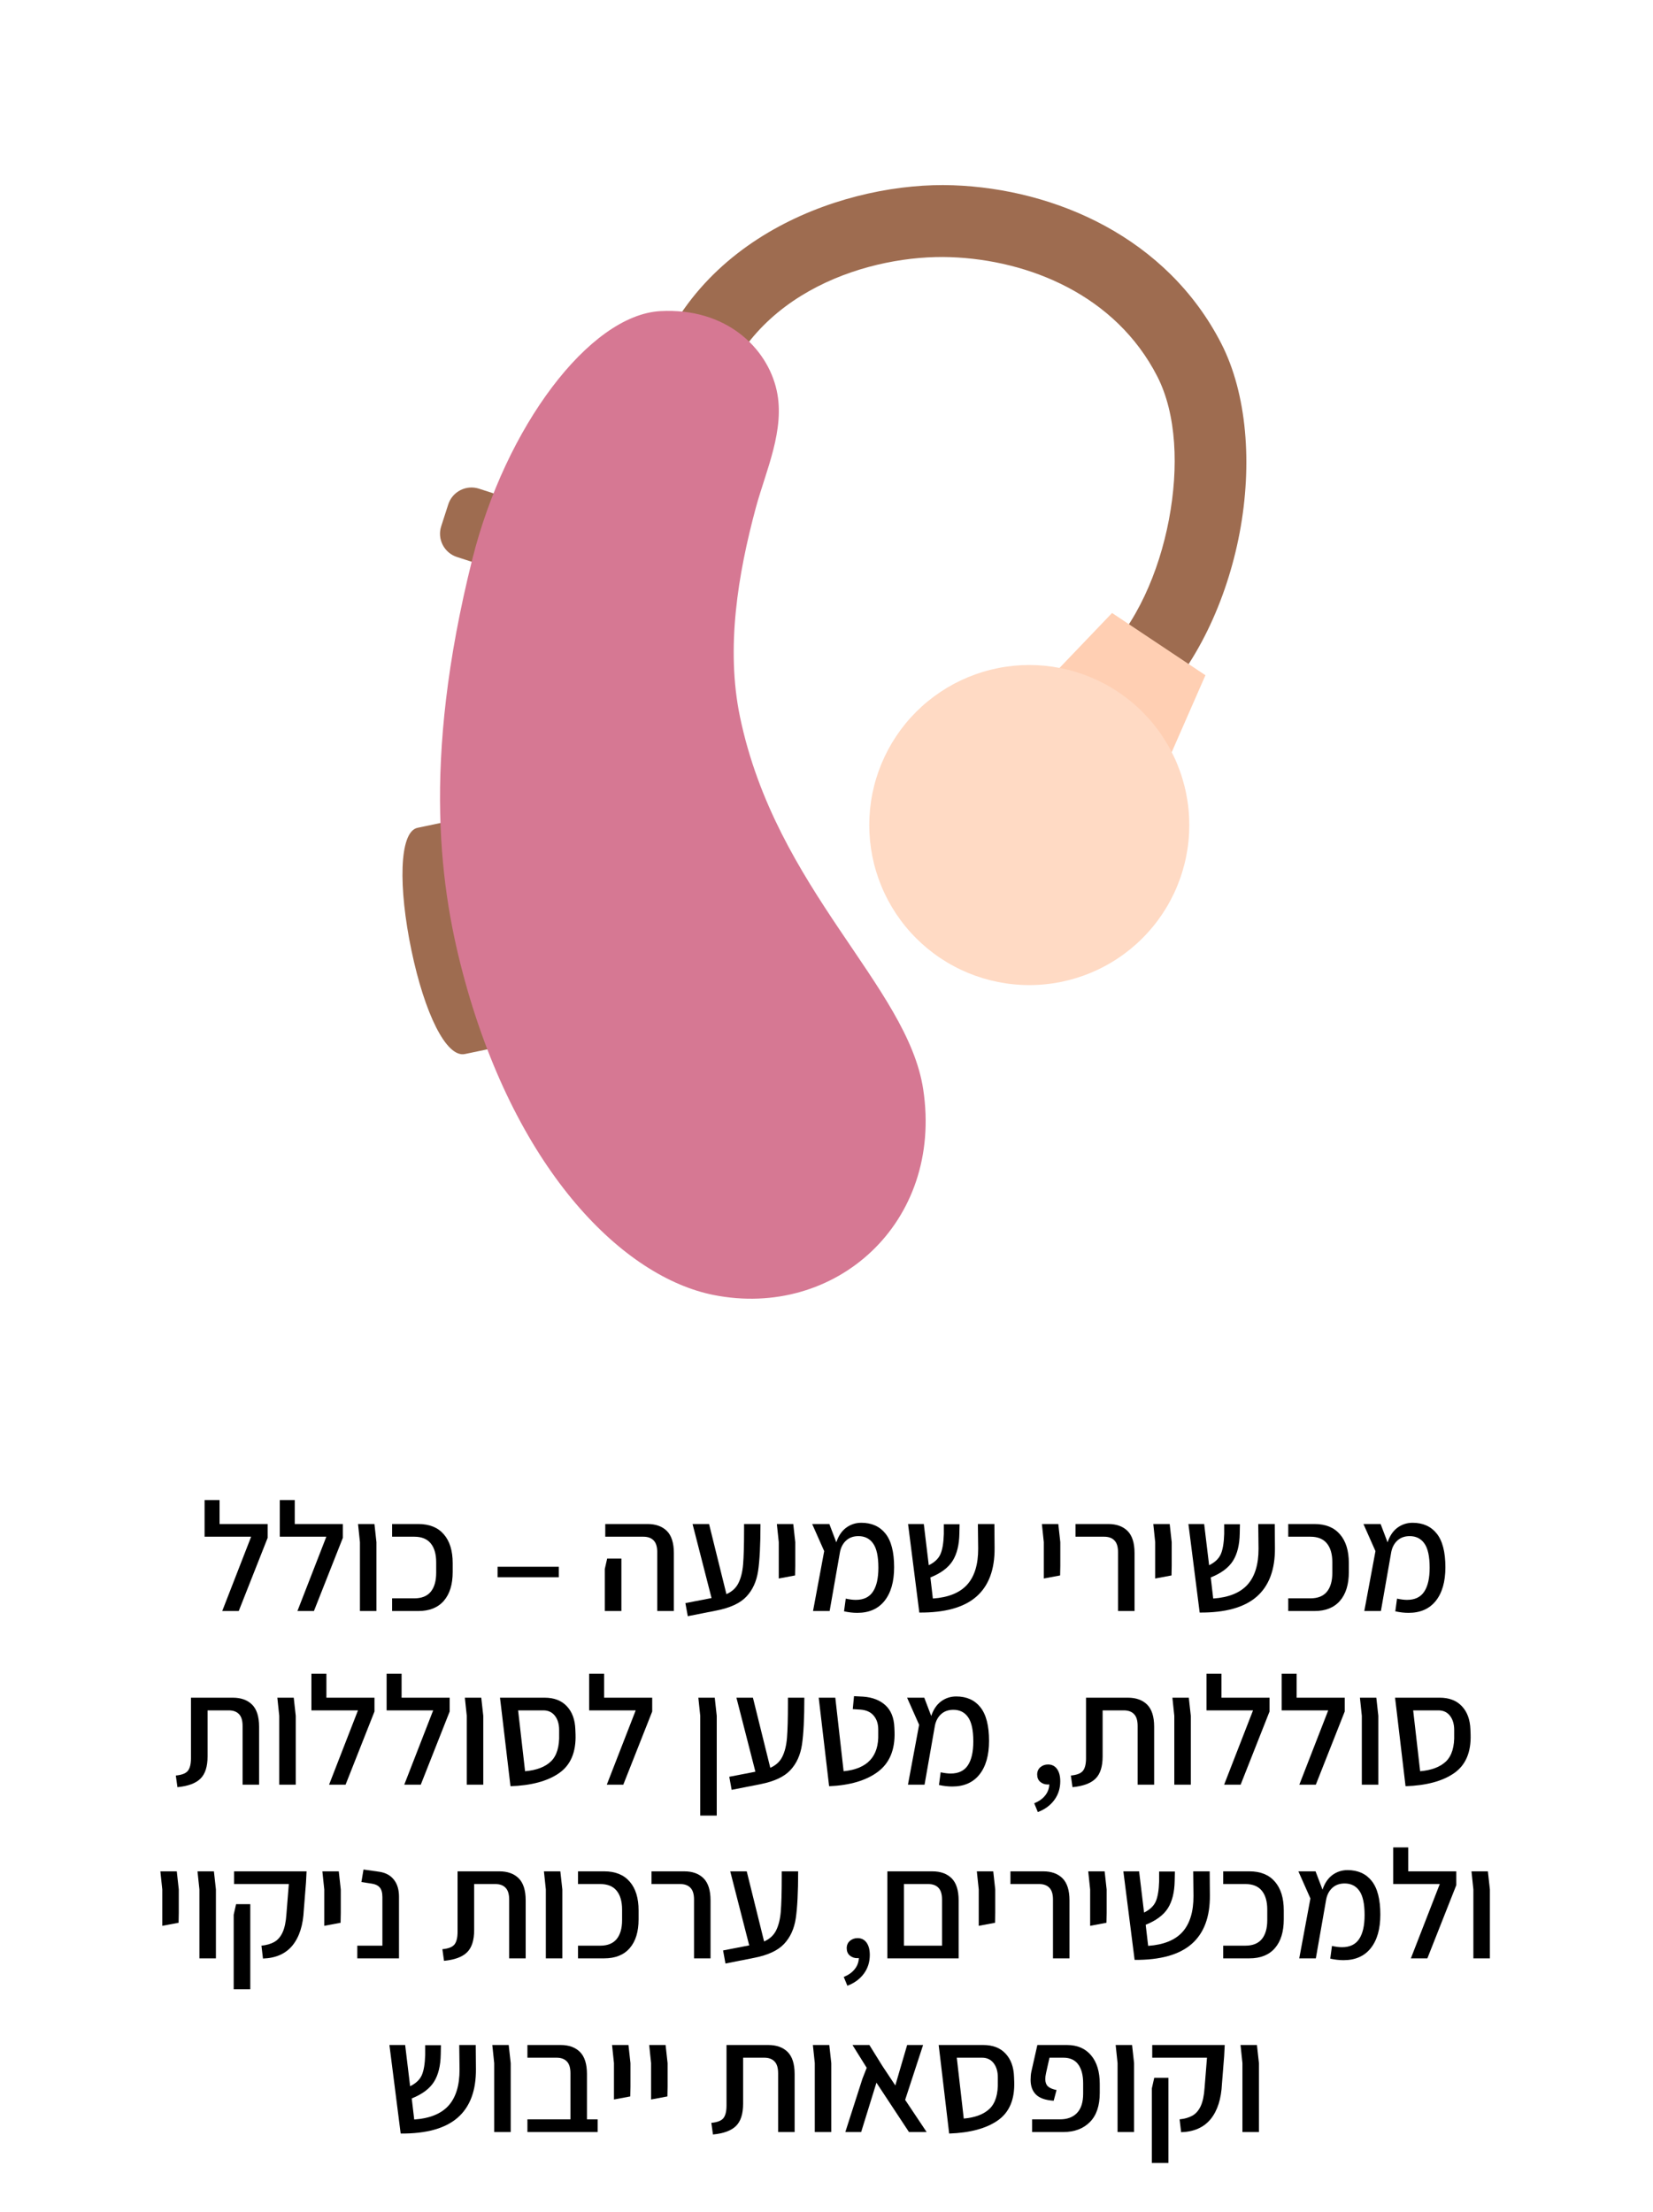 <svg xmlns="http://www.w3.org/2000/svg" xmlns:xlink="http://www.w3.org/1999/xlink" width="361" zoomAndPan="magnify" viewBox="0 0 270.75 362.25" height="483" preserveAspectRatio="xMidYMid meet" version="1.0"><defs><g/><clipPath id="16e1bf44a1"><path d="M 65.262 134 L 84 134 L 84 173 L 65.262 173 Z M 65.262 134 " clip-rule="nonzero"/></clipPath></defs><g fill="#000000" fill-opacity="1"><g transform="translate(32.541, 263.842)"><g><path d="M 11.297 -14.25 L 11.297 -11.984 L 6.562 0 L 3.859 0 L 8.594 -12.172 L 0.969 -12.172 L 0.969 -18.172 L 3.422 -18.172 L 3.422 -14.25 Z M 11.297 -14.25 "/></g></g></g><g fill="#000000" fill-opacity="1"><g transform="translate(44.857, 263.842)"><g><path d="M 11.297 -14.25 L 11.297 -11.984 L 6.562 0 L 3.859 0 L 8.594 -12.172 L 0.969 -12.172 L 0.969 -18.172 L 3.422 -18.172 L 3.422 -14.25 Z M 11.297 -14.25 "/></g></g></g><g fill="#000000" fill-opacity="1"><g transform="translate(57.174, 263.842)"><g><path d="M 1.781 -11.281 L 1.469 -14.25 L 4.156 -14.25 L 4.484 -11.281 L 4.484 0 L 1.781 0 Z M 1.781 -11.281 "/></g></g></g><g fill="#000000" fill-opacity="1"><g transform="translate(63.256, 263.842)"><g><path d="M 0.969 -2.078 L 4.609 -2.078 C 5.805 -2.078 6.703 -2.438 7.297 -3.156 C 7.891 -3.883 8.188 -4.922 8.188 -6.266 L 8.188 -7.984 C 8.188 -9.316 7.891 -10.348 7.297 -11.078 C 6.703 -11.805 5.805 -12.172 4.609 -12.172 L 0.969 -12.172 L 0.969 -14.25 L 5.266 -14.25 C 7.078 -14.25 8.469 -13.688 9.438 -12.562 C 10.406 -11.445 10.891 -9.879 10.891 -7.859 L 10.891 -6.391 C 10.891 -4.359 10.406 -2.785 9.438 -1.672 C 8.469 -0.555 7.078 0 5.266 0 L 0.969 0 Z M 0.969 -2.078 "/></g></g></g><g fill="#000000" fill-opacity="1"><g transform="translate(75.369, 263.842)"><g/></g></g><g fill="#000000" fill-opacity="1"><g transform="translate(80.438, 263.842)"><g><path d="M 1.062 -7.25 L 11.094 -7.25 L 11.094 -5.531 L 1.062 -5.531 Z M 1.062 -7.25 "/></g></g></g><g fill="#000000" fill-opacity="1"><g transform="translate(92.602, 263.842)"><g/></g></g><g fill="#000000" fill-opacity="1"><g transform="translate(97.67, 263.842)"><g><path d="M 9.984 -9.625 C 9.984 -10.52 9.785 -11.164 9.391 -11.562 C 9.004 -11.969 8.441 -12.172 7.703 -12.172 L 1.469 -12.172 L 1.469 -14.25 L 8.391 -14.25 C 9.742 -14.25 10.801 -13.867 11.562 -13.109 C 12.32 -12.348 12.703 -11.145 12.703 -9.5 L 12.703 0 L 9.984 0 Z M 1.391 -6.891 L 1.781 -8.594 L 4.109 -8.594 L 4.109 0 L 1.391 0 Z M 1.391 -6.891 "/></g></g></g><g fill="#000000" fill-opacity="1"><g transform="translate(111.811, 263.842)"><g><path d="M 12.75 -14.25 C 12.75 -10.832 12.617 -8.266 12.359 -6.547 C 12.098 -4.836 11.461 -3.445 10.453 -2.375 C 9.453 -1.301 7.832 -0.539 5.594 -0.094 L 0.844 0.844 L 0.453 -1.297 L 4.734 -2.125 L 1.625 -14.25 L 4.328 -14.25 L 7.172 -2.766 C 8.086 -3.172 8.742 -3.773 9.141 -4.578 C 9.547 -5.391 9.801 -6.414 9.906 -7.656 C 10.008 -8.906 10.062 -10.77 10.062 -13.25 L 10.062 -14.25 Z M 12.75 -14.25 "/></g></g></g><g fill="#000000" fill-opacity="1"><g transform="translate(125.775, 263.842)"><g><path d="M 1.781 -11.281 L 1.469 -14.25 L 4.156 -14.25 L 4.484 -11.281 L 4.484 -7.422 L 4.453 -5.828 L 1.781 -5.328 Z M 1.781 -11.281 "/></g></g></g><g fill="#000000" fill-opacity="1"><g transform="translate(131.857, 263.842)"><g><path d="M 14.594 -7.172 C 14.594 -4.805 14.066 -2.969 13.016 -1.656 C 11.973 -0.352 10.488 0.297 8.562 0.297 C 7.852 0.297 7.129 0.211 6.391 0.047 L 6.672 -2.031 C 7.305 -1.895 7.852 -1.828 8.312 -1.828 C 9.594 -1.828 10.531 -2.273 11.125 -3.172 C 11.719 -4.066 12.016 -5.375 12.016 -7.094 C 12.016 -8.938 11.727 -10.258 11.156 -11.062 C 10.594 -11.863 9.789 -12.266 8.75 -12.266 C 7.938 -12.266 7.27 -12.031 6.75 -11.562 C 6.238 -11.102 5.898 -10.484 5.734 -9.703 L 4.031 0 L 1.312 0 L 3.141 -9.812 L 1.172 -14.25 L 3.984 -14.25 L 5.125 -11.25 C 5.477 -12.312 6.016 -13.109 6.734 -13.641 C 7.461 -14.18 8.289 -14.453 9.219 -14.453 C 10.914 -14.453 12.234 -13.863 13.172 -12.688 C 14.117 -11.508 14.594 -9.672 14.594 -7.172 Z M 14.594 -7.172 "/></g></g></g><g fill="#000000" fill-opacity="1"><g transform="translate(147.594, 263.842)"><g><path d="M 15.312 -10.344 C 15.344 -6.781 14.344 -4.113 12.312 -2.344 C 10.289 -0.582 7.18 0.281 2.984 0.25 L 1.141 -14.25 L 3.719 -14.25 L 4.531 -7.5 C 5.469 -7.957 6.102 -8.555 6.438 -9.297 C 6.77 -10.047 6.957 -11.16 7 -12.641 L 7 -14.219 L 9.578 -14.219 L 9.547 -12.703 C 9.516 -10.836 9.145 -9.344 8.438 -8.219 C 7.727 -7.094 6.516 -6.188 4.797 -5.5 L 5.203 -2.047 C 7.742 -2.223 9.617 -2.984 10.828 -4.328 C 12.035 -5.68 12.633 -7.645 12.625 -10.219 L 12.578 -14.25 L 15.281 -14.25 Z M 15.312 -10.344 "/></g></g></g><g fill="#000000" fill-opacity="1"><g transform="translate(164.118, 263.842)"><g/></g></g><g fill="#000000" fill-opacity="1"><g transform="translate(169.186, 263.842)"><g><path d="M 1.781 -11.281 L 1.469 -14.25 L 4.156 -14.25 L 4.484 -11.281 L 4.484 -7.422 L 4.453 -5.828 L 1.781 -5.328 Z M 1.781 -11.281 "/></g></g></g><g fill="#000000" fill-opacity="1"><g transform="translate(175.268, 263.842)"><g><path d="M 7.859 -9.625 C 7.859 -10.52 7.66 -11.164 7.266 -11.562 C 6.879 -11.969 6.316 -12.172 5.578 -12.172 L 0.891 -12.172 L 0.891 -14.25 L 6.266 -14.25 C 7.609 -14.25 8.66 -13.867 9.422 -13.109 C 10.18 -12.348 10.562 -11.145 10.562 -9.5 L 10.562 0 L 7.859 0 Z M 7.859 -9.625 "/></g></g></g><g fill="#000000" fill-opacity="1"><g transform="translate(187.432, 263.842)"><g><path d="M 1.781 -11.281 L 1.469 -14.25 L 4.156 -14.25 L 4.484 -11.281 L 4.484 -7.422 L 4.453 -5.828 L 1.781 -5.328 Z M 1.781 -11.281 "/></g></g></g><g fill="#000000" fill-opacity="1"><g transform="translate(193.514, 263.842)"><g><path d="M 15.312 -10.344 C 15.344 -6.781 14.344 -4.113 12.312 -2.344 C 10.289 -0.582 7.18 0.281 2.984 0.25 L 1.141 -14.25 L 3.719 -14.25 L 4.531 -7.5 C 5.469 -7.957 6.102 -8.555 6.438 -9.297 C 6.77 -10.047 6.957 -11.16 7 -12.641 L 7 -14.219 L 9.578 -14.219 L 9.547 -12.703 C 9.516 -10.836 9.145 -9.344 8.438 -8.219 C 7.727 -7.094 6.516 -6.188 4.797 -5.5 L 5.203 -2.047 C 7.742 -2.223 9.617 -2.984 10.828 -4.328 C 12.035 -5.68 12.633 -7.645 12.625 -10.219 L 12.578 -14.25 L 15.281 -14.25 Z M 15.312 -10.344 "/></g></g></g><g fill="#000000" fill-opacity="1"><g transform="translate(210.038, 263.842)"><g><path d="M 0.969 -2.078 L 4.609 -2.078 C 5.805 -2.078 6.703 -2.438 7.297 -3.156 C 7.891 -3.883 8.188 -4.922 8.188 -6.266 L 8.188 -7.984 C 8.188 -9.316 7.891 -10.348 7.297 -11.078 C 6.703 -11.805 5.805 -12.172 4.609 -12.172 L 0.969 -12.172 L 0.969 -14.25 L 5.266 -14.25 C 7.078 -14.25 8.469 -13.688 9.438 -12.562 C 10.406 -11.445 10.891 -9.879 10.891 -7.859 L 10.891 -6.391 C 10.891 -4.359 10.406 -2.785 9.438 -1.672 C 8.469 -0.555 7.078 0 5.266 0 L 0.969 0 Z M 0.969 -2.078 "/></g></g></g><g fill="#000000" fill-opacity="1"><g transform="translate(222.151, 263.842)"><g><path d="M 14.594 -7.172 C 14.594 -4.805 14.066 -2.969 13.016 -1.656 C 11.973 -0.352 10.488 0.297 8.562 0.297 C 7.852 0.297 7.129 0.211 6.391 0.047 L 6.672 -2.031 C 7.305 -1.895 7.852 -1.828 8.312 -1.828 C 9.594 -1.828 10.531 -2.273 11.125 -3.172 C 11.719 -4.066 12.016 -5.375 12.016 -7.094 C 12.016 -8.938 11.727 -10.258 11.156 -11.062 C 10.594 -11.863 9.789 -12.266 8.75 -12.266 C 7.938 -12.266 7.27 -12.031 6.75 -11.562 C 6.238 -11.102 5.898 -10.484 5.734 -9.703 L 4.031 0 L 1.312 0 L 3.141 -9.812 L 1.172 -14.25 L 3.984 -14.25 L 5.125 -11.25 C 5.477 -12.312 6.016 -13.109 6.734 -13.641 C 7.461 -14.18 8.289 -14.453 9.219 -14.453 C 10.914 -14.453 12.234 -13.863 13.172 -12.688 C 14.117 -11.508 14.594 -9.672 14.594 -7.172 Z M 14.594 -7.172 "/></g></g></g><g fill="#000000" fill-opacity="1"><g transform="translate(28.296, 292.283)"><g><path d="M 0.5 -1.5 C 1.488 -1.594 2.148 -1.852 2.484 -2.281 C 2.816 -2.707 2.984 -3.391 2.984 -4.328 L 2.984 -14.25 L 9.828 -14.25 C 11.18 -14.25 12.238 -13.867 13 -13.109 C 13.758 -12.348 14.141 -11.145 14.141 -9.5 L 14.141 0 L 11.438 0 L 11.438 -9.625 C 11.438 -10.52 11.238 -11.164 10.844 -11.562 C 10.457 -11.969 9.895 -12.172 9.156 -12.172 L 5.703 -12.172 L 5.703 -4.641 C 5.703 -2.961 5.312 -1.742 4.531 -0.984 C 3.758 -0.223 2.504 0.238 0.766 0.406 Z M 0.5 -1.5 "/></g></g></g><g fill="#000000" fill-opacity="1"><g transform="translate(43.957, 292.283)"><g><path d="M 1.781 -11.281 L 1.469 -14.25 L 4.156 -14.25 L 4.484 -11.281 L 4.484 0 L 1.781 0 Z M 1.781 -11.281 "/></g></g></g><g fill="#000000" fill-opacity="1"><g transform="translate(50.04, 292.283)"><g><path d="M 11.297 -14.25 L 11.297 -11.984 L 6.562 0 L 3.859 0 L 8.594 -12.172 L 0.969 -12.172 L 0.969 -18.172 L 3.422 -18.172 L 3.422 -14.25 Z M 11.297 -14.25 "/></g></g></g><g fill="#000000" fill-opacity="1"><g transform="translate(62.356, 292.283)"><g><path d="M 11.297 -14.25 L 11.297 -11.984 L 6.562 0 L 3.859 0 L 8.594 -12.172 L 0.969 -12.172 L 0.969 -18.172 L 3.422 -18.172 L 3.422 -14.25 Z M 11.297 -14.25 "/></g></g></g><g fill="#000000" fill-opacity="1"><g transform="translate(74.672, 292.283)"><g><path d="M 1.781 -11.281 L 1.469 -14.25 L 4.156 -14.25 L 4.484 -11.281 L 4.484 0 L 1.781 0 Z M 1.781 -11.281 "/></g></g></g><g fill="#000000" fill-opacity="1"><g transform="translate(80.754, 292.283)"><g><path d="M 13.516 -8.234 C 13.609 -5.316 12.707 -3.203 10.812 -1.891 C 8.926 -0.578 6.273 0.133 2.859 0.25 L 1.391 -12.172 L 1.141 -14.25 L 8.438 -14.25 C 10.008 -14.25 11.227 -13.781 12.094 -12.844 C 12.969 -11.914 13.43 -10.648 13.484 -9.047 Z M 5.25 -2.203 C 7.133 -2.367 8.551 -2.91 9.5 -3.828 C 10.445 -4.754 10.891 -6.238 10.828 -8.281 L 10.828 -8.969 C 10.828 -9.914 10.598 -10.688 10.141 -11.281 C 9.68 -11.875 9.047 -12.172 8.234 -12.172 L 4.109 -12.172 Z M 5.25 -2.203 "/></g></g></g><g fill="#000000" fill-opacity="1"><g transform="translate(95.529, 292.283)"><g><path d="M 11.297 -14.25 L 11.297 -11.984 L 6.562 0 L 3.859 0 L 8.594 -12.172 L 0.969 -12.172 L 0.969 -18.172 L 3.422 -18.172 L 3.422 -14.25 Z M 11.297 -14.25 "/></g></g></g><g fill="#000000" fill-opacity="1"><g transform="translate(107.845, 292.283)"><g/></g></g><g fill="#000000" fill-opacity="1"><g transform="translate(112.913, 292.283)"><g><path d="M 1.781 -11.281 L 1.469 -14.25 L 4.156 -14.25 L 4.484 -11.281 L 4.484 5.062 L 1.781 5.062 Z M 1.781 -11.281 "/></g></g></g><g fill="#000000" fill-opacity="1"><g transform="translate(118.996, 292.283)"><g><path d="M 12.75 -14.25 C 12.75 -10.832 12.617 -8.266 12.359 -6.547 C 12.098 -4.836 11.461 -3.445 10.453 -2.375 C 9.453 -1.301 7.832 -0.539 5.594 -0.094 L 0.844 0.844 L 0.453 -1.297 L 4.734 -2.125 L 1.625 -14.25 L 4.328 -14.25 L 7.172 -2.766 C 8.086 -3.172 8.742 -3.773 9.141 -4.578 C 9.547 -5.391 9.801 -6.414 9.906 -7.656 C 10.008 -8.906 10.062 -10.77 10.062 -13.25 L 10.062 -14.25 Z M 12.75 -14.25 "/></g></g></g><g fill="#000000" fill-opacity="1"><g transform="translate(132.959, 292.283)"><g><path d="M 1.141 -14.25 L 3.859 -14.25 L 5.219 -2.203 C 9.125 -2.586 11.016 -4.633 10.891 -8.344 L 10.891 -9.047 C 10.891 -9.961 10.645 -10.711 10.156 -11.297 C 9.664 -11.891 8.941 -12.223 7.984 -12.297 L 6.719 -12.375 L 6.922 -14.5 L 8.422 -14.422 C 9.93 -14.316 11.145 -13.848 12.062 -13.016 C 12.977 -12.18 13.469 -10.969 13.531 -9.375 L 13.562 -8.672 C 13.656 -5.723 12.742 -3.535 10.828 -2.109 C 8.91 -0.68 6.25 0.102 2.844 0.25 Z M 1.141 -14.25 "/></g></g></g><g fill="#000000" fill-opacity="1"><g transform="translate(147.404, 292.283)"><g><path d="M 14.594 -7.172 C 14.594 -4.805 14.066 -2.969 13.016 -1.656 C 11.973 -0.352 10.488 0.297 8.562 0.297 C 7.852 0.297 7.129 0.211 6.391 0.047 L 6.672 -2.031 C 7.305 -1.895 7.852 -1.828 8.312 -1.828 C 9.594 -1.828 10.531 -2.273 11.125 -3.172 C 11.719 -4.066 12.016 -5.375 12.016 -7.094 C 12.016 -8.938 11.727 -10.258 11.156 -11.062 C 10.594 -11.863 9.789 -12.266 8.75 -12.266 C 7.938 -12.266 7.27 -12.031 6.75 -11.562 C 6.238 -11.102 5.898 -10.484 5.734 -9.703 L 4.031 0 L 1.312 0 L 3.141 -9.812 L 1.172 -14.25 L 3.984 -14.25 L 5.125 -11.25 C 5.477 -12.312 6.016 -13.109 6.734 -13.641 C 7.461 -14.18 8.289 -14.453 9.219 -14.453 C 10.914 -14.453 12.234 -13.863 13.172 -12.688 C 14.117 -11.508 14.594 -9.672 14.594 -7.172 Z M 14.594 -7.172 "/></g></g></g><g fill="#000000" fill-opacity="1"><g transform="translate(163.142, 292.283)"><g/></g></g><g fill="#000000" fill-opacity="1"><g transform="translate(168.21, 292.283)"><g><path d="M 3.453 -3.312 C 4.078 -3.312 4.566 -3.066 4.922 -2.578 C 5.273 -2.086 5.453 -1.414 5.453 -0.562 C 5.453 0.602 5.129 1.625 4.484 2.5 C 3.836 3.383 2.938 4.047 1.781 4.484 L 1.188 3.047 C 1.969 2.723 2.566 2.297 2.984 1.766 C 3.41 1.234 3.633 0.629 3.656 -0.047 C 3.602 -0.035 3.516 -0.031 3.391 -0.031 C 2.922 -0.031 2.516 -0.176 2.172 -0.469 C 1.836 -0.758 1.672 -1.16 1.672 -1.672 C 1.672 -2.16 1.844 -2.555 2.188 -2.859 C 2.539 -3.16 2.961 -3.312 3.453 -3.312 Z M 3.453 -3.312 "/></g></g></g><g fill="#000000" fill-opacity="1"><g transform="translate(174.9, 292.283)"><g><path d="M 0.5 -1.5 C 1.488 -1.594 2.148 -1.852 2.484 -2.281 C 2.816 -2.707 2.984 -3.391 2.984 -4.328 L 2.984 -14.25 L 9.828 -14.25 C 11.18 -14.25 12.238 -13.867 13 -13.109 C 13.758 -12.348 14.141 -11.145 14.141 -9.5 L 14.141 0 L 11.438 0 L 11.438 -9.625 C 11.438 -10.52 11.238 -11.164 10.844 -11.562 C 10.457 -11.969 9.895 -12.172 9.156 -12.172 L 5.703 -12.172 L 5.703 -4.641 C 5.703 -2.961 5.312 -1.742 4.531 -0.984 C 3.758 -0.223 2.504 0.238 0.766 0.406 Z M 0.5 -1.5 "/></g></g></g><g fill="#000000" fill-opacity="1"><g transform="translate(190.562, 292.283)"><g><path d="M 1.781 -11.281 L 1.469 -14.25 L 4.156 -14.25 L 4.484 -11.281 L 4.484 0 L 1.781 0 Z M 1.781 -11.281 "/></g></g></g><g fill="#000000" fill-opacity="1"><g transform="translate(196.644, 292.283)"><g><path d="M 11.297 -14.25 L 11.297 -11.984 L 6.562 0 L 3.859 0 L 8.594 -12.172 L 0.969 -12.172 L 0.969 -18.172 L 3.422 -18.172 L 3.422 -14.25 Z M 11.297 -14.25 "/></g></g></g><g fill="#000000" fill-opacity="1"><g transform="translate(208.96, 292.283)"><g><path d="M 11.297 -14.25 L 11.297 -11.984 L 6.562 0 L 3.859 0 L 8.594 -12.172 L 0.969 -12.172 L 0.969 -18.172 L 3.422 -18.172 L 3.422 -14.25 Z M 11.297 -14.25 "/></g></g></g><g fill="#000000" fill-opacity="1"><g transform="translate(221.277, 292.283)"><g><path d="M 1.781 -11.281 L 1.469 -14.25 L 4.156 -14.25 L 4.484 -11.281 L 4.484 0 L 1.781 0 Z M 1.781 -11.281 "/></g></g></g><g fill="#000000" fill-opacity="1"><g transform="translate(227.359, 292.283)"><g><path d="M 13.516 -8.234 C 13.609 -5.316 12.707 -3.203 10.812 -1.891 C 8.926 -0.578 6.273 0.133 2.859 0.25 L 1.391 -12.172 L 1.141 -14.25 L 8.438 -14.25 C 10.008 -14.25 11.227 -13.781 12.094 -12.844 C 12.969 -11.914 13.43 -10.648 13.484 -9.047 Z M 5.25 -2.203 C 7.133 -2.367 8.551 -2.91 9.5 -3.828 C 10.445 -4.754 10.891 -6.238 10.828 -8.281 L 10.828 -8.969 C 10.828 -9.914 10.598 -10.688 10.141 -11.281 C 9.68 -11.875 9.047 -12.172 8.234 -12.172 L 4.109 -12.172 Z M 5.25 -2.203 "/></g></g></g><g fill="#000000" fill-opacity="1"><g transform="translate(24.799, 320.724)"><g><path d="M 1.781 -11.281 L 1.469 -14.25 L 4.156 -14.25 L 4.484 -11.281 L 4.484 -7.422 L 4.453 -5.828 L 1.781 -5.328 Z M 1.781 -11.281 "/></g></g></g><g fill="#000000" fill-opacity="1"><g transform="translate(30.881, 320.724)"><g><path d="M 1.781 -11.281 L 1.469 -14.25 L 4.156 -14.25 L 4.484 -11.281 L 4.484 0 L 1.781 0 Z M 1.781 -11.281 "/></g></g></g><g fill="#000000" fill-opacity="1"><g transform="translate(36.964, 320.724)"><g><path d="M 5.859 -2.078 C 6.68 -2.16 7.375 -2.359 7.938 -2.672 C 8.508 -2.984 8.969 -3.504 9.312 -4.234 C 9.656 -4.973 9.867 -5.988 9.953 -7.281 L 10.344 -12.172 L 1.375 -12.172 L 1.375 -14.25 L 13.25 -14.25 L 13.156 -12.422 L 12.797 -7.906 C 12.68 -5.426 12.066 -3.5 10.953 -2.125 C 9.836 -0.758 8.223 -0.039 6.109 0.031 Z M 1.312 -7.141 L 1.703 -8.875 L 4.031 -8.875 L 4.031 5.062 L 1.312 5.062 Z M 1.312 -7.141 "/></g></g></g><g fill="#000000" fill-opacity="1"><g transform="translate(51.333, 320.724)"><g><path d="M 1.781 -11.281 L 1.469 -14.25 L 4.156 -14.25 L 4.484 -11.281 L 4.484 -7.422 L 4.453 -5.828 L 1.781 -5.328 Z M 1.781 -11.281 "/></g></g></g><g fill="#000000" fill-opacity="1"><g transform="translate(57.415, 320.724)"><g><path d="M 1.109 -2.078 L 5.219 -2.078 L 5.219 -10.031 C 5.219 -10.758 5.07 -11.285 4.781 -11.609 C 4.5 -11.941 4.07 -12.148 3.5 -12.234 L 1.781 -12.5 L 2.125 -14.547 L 4.766 -14.172 C 5.773 -14.016 6.555 -13.582 7.109 -12.875 C 7.66 -12.176 7.938 -11.25 7.938 -10.094 L 7.938 0 L 1.109 0 Z M 1.109 -2.078 "/></g></g></g><g fill="#000000" fill-opacity="1"><g transform="translate(66.893, 320.724)"><g/></g></g><g fill="#000000" fill-opacity="1"><g transform="translate(71.961, 320.724)"><g><path d="M 0.5 -1.5 C 1.488 -1.594 2.148 -1.852 2.484 -2.281 C 2.816 -2.707 2.984 -3.391 2.984 -4.328 L 2.984 -14.25 L 9.828 -14.25 C 11.18 -14.25 12.238 -13.867 13 -13.109 C 13.758 -12.348 14.141 -11.145 14.141 -9.5 L 14.141 0 L 11.438 0 L 11.438 -9.625 C 11.438 -10.52 11.238 -11.164 10.844 -11.562 C 10.457 -11.969 9.895 -12.172 9.156 -12.172 L 5.703 -12.172 L 5.703 -4.641 C 5.703 -2.961 5.312 -1.742 4.531 -0.984 C 3.758 -0.223 2.504 0.238 0.766 0.406 Z M 0.5 -1.5 "/></g></g></g><g fill="#000000" fill-opacity="1"><g transform="translate(87.623, 320.724)"><g><path d="M 1.781 -11.281 L 1.469 -14.25 L 4.156 -14.25 L 4.484 -11.281 L 4.484 0 L 1.781 0 Z M 1.781 -11.281 "/></g></g></g><g fill="#000000" fill-opacity="1"><g transform="translate(93.705, 320.724)"><g><path d="M 0.969 -2.078 L 4.609 -2.078 C 5.805 -2.078 6.703 -2.438 7.297 -3.156 C 7.891 -3.883 8.188 -4.922 8.188 -6.266 L 8.188 -7.984 C 8.188 -9.316 7.891 -10.348 7.297 -11.078 C 6.703 -11.805 5.805 -12.172 4.609 -12.172 L 0.969 -12.172 L 0.969 -14.25 L 5.266 -14.25 C 7.078 -14.25 8.469 -13.688 9.438 -12.562 C 10.406 -11.445 10.891 -9.879 10.891 -7.859 L 10.891 -6.391 C 10.891 -4.359 10.406 -2.785 9.438 -1.672 C 8.469 -0.555 7.078 0 5.266 0 L 0.969 0 Z M 0.969 -2.078 "/></g></g></g><g fill="#000000" fill-opacity="1"><g transform="translate(105.818, 320.724)"><g><path d="M 7.859 -9.625 C 7.859 -10.52 7.66 -11.164 7.266 -11.562 C 6.879 -11.969 6.316 -12.172 5.578 -12.172 L 0.891 -12.172 L 0.891 -14.25 L 6.266 -14.25 C 7.609 -14.25 8.66 -13.867 9.422 -13.109 C 10.18 -12.348 10.562 -11.145 10.562 -9.5 L 10.562 0 L 7.859 0 Z M 7.859 -9.625 "/></g></g></g><g fill="#000000" fill-opacity="1"><g transform="translate(117.982, 320.724)"><g><path d="M 12.75 -14.25 C 12.75 -10.832 12.617 -8.266 12.359 -6.547 C 12.098 -4.836 11.461 -3.445 10.453 -2.375 C 9.453 -1.301 7.832 -0.539 5.594 -0.094 L 0.844 0.844 L 0.453 -1.297 L 4.734 -2.125 L 1.625 -14.25 L 4.328 -14.25 L 7.172 -2.766 C 8.086 -3.172 8.742 -3.773 9.141 -4.578 C 9.547 -5.391 9.801 -6.414 9.906 -7.656 C 10.008 -8.906 10.062 -10.77 10.062 -13.25 L 10.062 -14.25 Z M 12.75 -14.25 "/></g></g></g><g fill="#000000" fill-opacity="1"><g transform="translate(131.946, 320.724)"><g/></g></g><g fill="#000000" fill-opacity="1"><g transform="translate(137.014, 320.724)"><g><path d="M 3.453 -3.312 C 4.078 -3.312 4.566 -3.066 4.922 -2.578 C 5.273 -2.086 5.453 -1.414 5.453 -0.562 C 5.453 0.602 5.129 1.625 4.484 2.5 C 3.836 3.383 2.938 4.047 1.781 4.484 L 1.188 3.047 C 1.969 2.723 2.566 2.297 2.984 1.766 C 3.41 1.234 3.633 0.629 3.656 -0.047 C 3.602 -0.035 3.516 -0.031 3.391 -0.031 C 2.922 -0.031 2.516 -0.176 2.172 -0.469 C 1.836 -0.758 1.672 -1.16 1.672 -1.672 C 1.672 -2.16 1.844 -2.555 2.188 -2.859 C 2.539 -3.16 2.961 -3.312 3.453 -3.312 Z M 3.453 -3.312 "/></g></g></g><g fill="#000000" fill-opacity="1"><g transform="translate(143.705, 320.724)"><g><path d="M 9 -14.25 C 10.352 -14.25 11.41 -13.867 12.172 -13.109 C 12.93 -12.348 13.312 -11.145 13.312 -9.5 L 13.312 0 L 1.641 0 L 1.641 -14.25 Z M 10.594 -2.078 L 10.594 -9.625 C 10.594 -10.52 10.395 -11.164 10 -11.562 C 9.613 -11.969 9.051 -12.172 8.312 -12.172 L 4.359 -12.172 L 4.359 -2.078 Z M 10.594 -2.078 "/></g></g></g><g fill="#000000" fill-opacity="1"><g transform="translate(158.53, 320.724)"><g><path d="M 1.781 -11.281 L 1.469 -14.25 L 4.156 -14.25 L 4.484 -11.281 L 4.484 -7.422 L 4.453 -5.828 L 1.781 -5.328 Z M 1.781 -11.281 "/></g></g></g><g fill="#000000" fill-opacity="1"><g transform="translate(164.612, 320.724)"><g><path d="M 7.859 -9.625 C 7.859 -10.52 7.66 -11.164 7.266 -11.562 C 6.879 -11.969 6.316 -12.172 5.578 -12.172 L 0.891 -12.172 L 0.891 -14.25 L 6.266 -14.25 C 7.609 -14.25 8.66 -13.867 9.422 -13.109 C 10.18 -12.348 10.562 -11.145 10.562 -9.5 L 10.562 0 L 7.859 0 Z M 7.859 -9.625 "/></g></g></g><g fill="#000000" fill-opacity="1"><g transform="translate(176.776, 320.724)"><g><path d="M 1.781 -11.281 L 1.469 -14.25 L 4.156 -14.25 L 4.484 -11.281 L 4.484 -7.422 L 4.453 -5.828 L 1.781 -5.328 Z M 1.781 -11.281 "/></g></g></g><g fill="#000000" fill-opacity="1"><g transform="translate(182.858, 320.724)"><g><path d="M 15.312 -10.344 C 15.344 -6.781 14.344 -4.113 12.312 -2.344 C 10.289 -0.582 7.18 0.281 2.984 0.25 L 1.141 -14.25 L 3.719 -14.25 L 4.531 -7.5 C 5.469 -7.957 6.102 -8.555 6.438 -9.297 C 6.77 -10.047 6.957 -11.16 7 -12.641 L 7 -14.219 L 9.578 -14.219 L 9.547 -12.703 C 9.516 -10.836 9.145 -9.344 8.438 -8.219 C 7.727 -7.094 6.516 -6.188 4.797 -5.5 L 5.203 -2.047 C 7.742 -2.223 9.617 -2.984 10.828 -4.328 C 12.035 -5.68 12.633 -7.645 12.625 -10.219 L 12.578 -14.25 L 15.281 -14.25 Z M 15.312 -10.344 "/></g></g></g><g fill="#000000" fill-opacity="1"><g transform="translate(199.381, 320.724)"><g><path d="M 0.969 -2.078 L 4.609 -2.078 C 5.805 -2.078 6.703 -2.438 7.297 -3.156 C 7.891 -3.883 8.188 -4.922 8.188 -6.266 L 8.188 -7.984 C 8.188 -9.316 7.891 -10.348 7.297 -11.078 C 6.703 -11.805 5.805 -12.172 4.609 -12.172 L 0.969 -12.172 L 0.969 -14.25 L 5.266 -14.25 C 7.078 -14.25 8.469 -13.688 9.438 -12.562 C 10.406 -11.445 10.891 -9.879 10.891 -7.859 L 10.891 -6.391 C 10.891 -4.359 10.406 -2.785 9.438 -1.672 C 8.469 -0.555 7.078 0 5.266 0 L 0.969 0 Z M 0.969 -2.078 "/></g></g></g><g fill="#000000" fill-opacity="1"><g transform="translate(211.495, 320.724)"><g><path d="M 14.594 -7.172 C 14.594 -4.805 14.066 -2.969 13.016 -1.656 C 11.973 -0.352 10.488 0.297 8.562 0.297 C 7.852 0.297 7.129 0.211 6.391 0.047 L 6.672 -2.031 C 7.305 -1.895 7.852 -1.828 8.312 -1.828 C 9.594 -1.828 10.531 -2.273 11.125 -3.172 C 11.719 -4.066 12.016 -5.375 12.016 -7.094 C 12.016 -8.938 11.727 -10.258 11.156 -11.062 C 10.594 -11.863 9.789 -12.266 8.75 -12.266 C 7.938 -12.266 7.27 -12.031 6.75 -11.562 C 6.238 -11.102 5.898 -10.484 5.734 -9.703 L 4.031 0 L 1.312 0 L 3.141 -9.812 L 1.172 -14.25 L 3.984 -14.25 L 5.125 -11.25 C 5.477 -12.312 6.016 -13.109 6.734 -13.641 C 7.461 -14.18 8.289 -14.453 9.219 -14.453 C 10.914 -14.453 12.234 -13.863 13.172 -12.688 C 14.117 -11.508 14.594 -9.672 14.594 -7.172 Z M 14.594 -7.172 "/></g></g></g><g fill="#000000" fill-opacity="1"><g transform="translate(227.232, 320.724)"><g><path d="M 11.297 -14.25 L 11.297 -11.984 L 6.562 0 L 3.859 0 L 8.594 -12.172 L 0.969 -12.172 L 0.969 -18.172 L 3.422 -18.172 L 3.422 -14.25 Z M 11.297 -14.25 "/></g></g></g><g fill="#000000" fill-opacity="1"><g transform="translate(239.549, 320.724)"><g><path d="M 1.781 -11.281 L 1.469 -14.25 L 4.156 -14.25 L 4.484 -11.281 L 4.484 0 L 1.781 0 Z M 1.781 -11.281 "/></g></g></g><g fill="#000000" fill-opacity="1"><g transform="translate(62.643, 349.165)"><g><path d="M 15.312 -10.344 C 15.344 -6.781 14.344 -4.113 12.312 -2.344 C 10.289 -0.582 7.18 0.281 2.984 0.25 L 1.141 -14.25 L 3.719 -14.25 L 4.531 -7.5 C 5.469 -7.957 6.102 -8.555 6.438 -9.297 C 6.77 -10.047 6.957 -11.16 7 -12.641 L 7 -14.219 L 9.578 -14.219 L 9.547 -12.703 C 9.516 -10.836 9.145 -9.344 8.438 -8.219 C 7.727 -7.094 6.516 -6.188 4.797 -5.5 L 5.203 -2.047 C 7.742 -2.223 9.617 -2.984 10.828 -4.328 C 12.035 -5.68 12.633 -7.645 12.625 -10.219 L 12.578 -14.25 L 15.281 -14.25 Z M 15.312 -10.344 "/></g></g></g><g fill="#000000" fill-opacity="1"><g transform="translate(79.166, 349.165)"><g><path d="M 1.781 -11.281 L 1.469 -14.25 L 4.156 -14.25 L 4.484 -11.281 L 4.484 0 L 1.781 0 Z M 1.781 -11.281 "/></g></g></g><g fill="#000000" fill-opacity="1"><g transform="translate(85.248, 349.165)"><g><path d="M 12.641 -2.078 L 12.641 0 L 1.141 0 L 1.141 -2.078 L 8.188 -2.078 L 8.188 -9.625 C 8.188 -10.52 7.988 -11.164 7.594 -11.562 C 7.207 -11.969 6.645 -12.172 5.906 -12.172 L 1.141 -12.172 L 1.141 -14.25 L 6.594 -14.25 C 7.938 -14.25 8.988 -13.867 9.75 -13.109 C 10.508 -12.348 10.891 -11.145 10.891 -9.5 L 10.891 -2.078 Z M 12.641 -2.078 "/></g></g></g><g fill="#000000" fill-opacity="1"><g transform="translate(98.781, 349.165)"><g><path d="M 1.781 -11.281 L 1.469 -14.25 L 4.156 -14.25 L 4.484 -11.281 L 4.484 -7.422 L 4.453 -5.828 L 1.781 -5.328 Z M 1.781 -11.281 "/></g></g></g><g fill="#000000" fill-opacity="1"><g transform="translate(104.863, 349.165)"><g><path d="M 1.781 -11.281 L 1.469 -14.25 L 4.156 -14.25 L 4.484 -11.281 L 4.484 -7.422 L 4.453 -5.828 L 1.781 -5.328 Z M 1.781 -11.281 "/></g></g></g><g fill="#000000" fill-opacity="1"><g transform="translate(110.945, 349.165)"><g/></g></g><g fill="#000000" fill-opacity="1"><g transform="translate(116.013, 349.165)"><g><path d="M 0.5 -1.5 C 1.488 -1.594 2.148 -1.852 2.484 -2.281 C 2.816 -2.707 2.984 -3.391 2.984 -4.328 L 2.984 -14.25 L 9.828 -14.25 C 11.18 -14.25 12.238 -13.867 13 -13.109 C 13.758 -12.348 14.141 -11.145 14.141 -9.5 L 14.141 0 L 11.438 0 L 11.438 -9.625 C 11.438 -10.52 11.238 -11.164 10.844 -11.562 C 10.457 -11.969 9.895 -12.172 9.156 -12.172 L 5.703 -12.172 L 5.703 -4.641 C 5.703 -2.961 5.312 -1.742 4.531 -0.984 C 3.758 -0.223 2.504 0.238 0.766 0.406 Z M 0.5 -1.5 "/></g></g></g><g fill="#000000" fill-opacity="1"><g transform="translate(131.675, 349.165)"><g><path d="M 1.781 -11.281 L 1.469 -14.25 L 4.156 -14.25 L 4.484 -11.281 L 4.484 0 L 1.781 0 Z M 1.781 -11.281 "/></g></g></g><g fill="#000000" fill-opacity="1"><g transform="translate(137.757, 349.165)"><g><path d="M 11.125 0 L 5.797 -8.078 L 3.297 0 L 0.703 0 L 3.5 -8.719 L 4.203 -10.516 L 1.875 -14.25 L 4.641 -14.25 L 6.766 -10.828 L 8.891 -7.625 L 9.531 -9.828 L 10.828 -14.25 L 13.438 -14.25 L 10.5 -5.266 L 14.016 0 Z M 11.125 0 "/></g></g></g><g fill="#000000" fill-opacity="1"><g transform="translate(152.607, 349.165)"><g><path d="M 13.516 -8.234 C 13.609 -5.316 12.707 -3.203 10.812 -1.891 C 8.926 -0.578 6.273 0.133 2.859 0.25 L 1.391 -12.172 L 1.141 -14.25 L 8.438 -14.25 C 10.008 -14.25 11.227 -13.781 12.094 -12.844 C 12.969 -11.914 13.43 -10.648 13.484 -9.047 Z M 5.25 -2.203 C 7.133 -2.367 8.551 -2.91 9.5 -3.828 C 10.445 -4.754 10.891 -6.238 10.828 -8.281 L 10.828 -8.969 C 10.828 -9.914 10.598 -10.688 10.141 -11.281 C 9.68 -11.875 9.047 -12.172 8.234 -12.172 L 4.109 -12.172 Z M 5.25 -2.203 "/></g></g></g><g fill="#000000" fill-opacity="1"><g transform="translate(167.382, 349.165)"><g><path d="M 1.672 -2.078 L 6.266 -2.078 C 7.43 -2.078 8.348 -2.422 9.016 -3.109 C 9.691 -3.805 10.031 -4.863 10.031 -6.281 L 10.031 -7.984 C 10.031 -9.316 9.758 -10.348 9.219 -11.078 C 8.688 -11.805 7.879 -12.172 6.797 -12.172 L 4.516 -12.172 L 3.953 -9.656 C 3.867 -9.27 3.828 -8.941 3.828 -8.672 C 3.828 -8.16 3.969 -7.766 4.25 -7.484 C 4.539 -7.211 5.016 -7.008 5.672 -6.875 L 5.203 -5.125 C 3.879 -5.207 2.914 -5.539 2.312 -6.125 C 1.719 -6.707 1.422 -7.516 1.422 -8.547 C 1.422 -9.035 1.461 -9.484 1.547 -9.891 L 2.531 -14.25 L 7.375 -14.25 C 9.062 -14.25 10.379 -13.688 11.328 -12.562 C 12.273 -11.445 12.75 -9.883 12.75 -7.875 L 12.75 -6.406 C 12.75 -4.301 12.207 -2.707 11.125 -1.625 C 10.039 -0.539 8.602 0 6.812 0 L 1.672 0 Z M 1.672 -2.078 "/></g></g></g><g fill="#000000" fill-opacity="1"><g transform="translate(181.269, 349.165)"><g><path d="M 1.781 -11.281 L 1.469 -14.25 L 4.156 -14.25 L 4.484 -11.281 L 4.484 0 L 1.781 0 Z M 1.781 -11.281 "/></g></g></g><g fill="#000000" fill-opacity="1"><g transform="translate(187.352, 349.165)"><g><path d="M 5.859 -2.078 C 6.68 -2.16 7.375 -2.359 7.938 -2.672 C 8.508 -2.984 8.969 -3.504 9.312 -4.234 C 9.656 -4.973 9.867 -5.988 9.953 -7.281 L 10.344 -12.172 L 1.375 -12.172 L 1.375 -14.25 L 13.25 -14.25 L 13.156 -12.422 L 12.797 -7.906 C 12.68 -5.426 12.066 -3.5 10.953 -2.125 C 9.836 -0.758 8.223 -0.039 6.109 0.031 Z M 1.312 -7.141 L 1.703 -8.875 L 4.031 -8.875 L 4.031 5.062 L 1.312 5.062 Z M 1.312 -7.141 "/></g></g></g><g fill="#000000" fill-opacity="1"><g transform="translate(201.721, 349.165)"><g><path d="M 1.781 -11.281 L 1.469 -14.25 L 4.156 -14.25 L 4.484 -11.281 L 4.484 0 L 1.781 0 Z M 1.781 -11.281 "/></g></g></g><path fill="#9e6c50" d="M 117.488 66.059 C 123.023 47.52 142.844 41.656 155.668 42.113 C 168.512 42.57 182.727 48.312 189.555 61.645 C 192.719 67.82 193.078 76.555 191.469 85.074 C 189.828 93.75 186.09 102.281 180.457 107.754 C 178.125 110.023 178.07 113.754 180.336 116.086 C 182.602 118.418 186.336 118.469 188.668 116.203 C 195.887 109.188 200.941 98.383 203.043 87.262 C 205.176 75.98 204.23 64.453 200.043 56.273 C 191.133 38.879 172.848 30.934 156.086 30.34 C 139.168 29.738 113.504 38.23 106.199 62.688 C 105.27 65.801 107.043 69.086 110.156 70.016 C 113.273 70.945 116.559 69.172 117.488 66.059 Z M 117.488 66.059 " fill-opacity="1" fill-rule="evenodd"/><path fill="#9e6c50" d="M 84.609 86.219 C 85.285 84.121 84.133 81.867 82.031 81.188 L 78.453 80.031 C 76.355 79.355 74.098 80.508 73.422 82.605 L 72.266 86.188 C 71.586 88.285 72.742 90.539 74.84 91.219 L 78.418 92.375 C 80.52 93.055 82.773 91.898 83.453 89.801 Z M 84.609 86.219 " fill-opacity="1" fill-rule="evenodd"/><g clip-path="url(#16e1bf44a1)"><path fill="#9e6c50" d="M 76.809 137.898 C 76.355 135.738 74.238 134.352 72.078 134.801 L 68.398 135.57 C 65.332 136.211 65.25 145.41 67.395 155.66 C 69.535 165.914 73.082 173.258 76.141 172.621 L 79.82 171.852 C 81.98 171.398 83.367 169.277 82.918 167.121 Z M 76.809 137.898 " fill-opacity="1" fill-rule="evenodd"/></g><path fill="#d67893" d="M 108.156 50.953 C 96.555 51.594 82.773 69.941 77.355 91.605 C 68.957 125.191 72.145 146.094 76.145 160.629 C 84.828 192.164 102.281 209.18 116.879 212.082 C 136.812 216.047 154.516 200.289 151.219 178.426 C 148.66 161.461 127.098 145.742 121.203 117.395 C 118.852 106.102 120.883 93.988 123.789 83.188 C 125.426 77.121 128.629 70.387 127.219 63.961 C 125.68 56.941 118.887 50.363 108.156 50.953 Z M 108.156 50.953 " fill-opacity="1" fill-rule="evenodd"/><path fill="#ffcfb3" d="M 197.441 110.586 L 182.148 100.391 L 166.465 116.785 C 165.258 118.594 165.746 121.043 167.559 122.25 L 182.867 132.461 C 184.676 133.668 187.125 133.176 188.332 131.367 Z M 197.441 110.586 " fill-opacity="1" fill-rule="evenodd"/><path fill="#ffdac4" d="M 194.797 135.121 C 194.797 135.98 194.758 136.836 194.672 137.688 C 194.59 138.543 194.461 139.391 194.293 140.234 C 194.129 141.074 193.918 141.906 193.668 142.73 C 193.422 143.551 193.133 144.355 192.805 145.148 C 192.477 145.945 192.109 146.719 191.703 147.477 C 191.301 148.234 190.859 148.969 190.383 149.684 C 189.906 150.395 189.395 151.086 188.848 151.746 C 188.305 152.41 187.73 153.047 187.121 153.652 C 186.516 154.262 185.879 154.836 185.215 155.383 C 184.551 155.926 183.863 156.438 183.148 156.914 C 182.438 157.391 181.699 157.832 180.945 158.234 C 180.188 158.641 179.41 159.008 178.617 159.336 C 177.824 159.664 177.02 159.953 176.195 160.203 C 175.375 160.449 174.543 160.66 173.703 160.828 C 172.859 160.992 172.012 161.121 171.156 161.203 C 170.305 161.289 169.445 161.332 168.59 161.332 C 167.73 161.332 166.875 161.289 166.02 161.203 C 165.164 161.121 164.316 160.992 163.477 160.828 C 162.633 160.66 161.801 160.449 160.98 160.203 C 160.16 159.953 159.352 159.664 158.559 159.336 C 157.766 159.008 156.988 158.641 156.234 158.234 C 155.477 157.832 154.742 157.391 154.027 156.914 C 153.312 156.438 152.625 155.926 151.961 155.383 C 151.297 154.836 150.664 154.262 150.055 153.652 C 149.449 153.047 148.871 152.41 148.328 151.746 C 147.785 151.086 147.273 150.395 146.797 149.684 C 146.32 148.969 145.879 148.234 145.473 147.477 C 145.07 146.719 144.703 145.945 144.375 145.148 C 144.047 144.355 143.758 143.551 143.508 142.73 C 143.258 141.906 143.051 141.074 142.883 140.234 C 142.715 139.391 142.59 138.543 142.504 137.688 C 142.422 136.836 142.379 135.98 142.379 135.121 C 142.379 134.262 142.422 133.406 142.504 132.551 C 142.59 131.695 142.715 130.848 142.883 130.008 C 143.051 129.164 143.258 128.332 143.508 127.512 C 143.758 126.691 144.047 125.883 144.375 125.09 C 144.703 124.297 145.07 123.523 145.473 122.766 C 145.879 122.008 146.32 121.273 146.797 120.559 C 147.273 119.844 147.785 119.156 148.328 118.492 C 148.871 117.828 149.449 117.195 150.055 116.586 C 150.664 115.98 151.297 115.402 151.961 114.859 C 152.625 114.316 153.312 113.805 154.027 113.328 C 154.742 112.852 155.477 112.41 156.234 112.004 C 156.988 111.602 157.766 111.234 158.559 110.906 C 159.352 110.578 160.16 110.289 160.98 110.039 C 161.801 109.789 162.633 109.582 163.477 109.414 C 164.316 109.246 165.164 109.121 166.02 109.035 C 166.875 108.953 167.73 108.91 168.59 108.91 C 169.445 108.91 170.305 108.953 171.156 109.035 C 172.012 109.121 172.859 109.246 173.703 109.414 C 174.543 109.582 175.375 109.789 176.195 110.039 C 177.02 110.289 177.824 110.578 178.617 110.906 C 179.41 111.234 180.188 111.602 180.945 112.004 C 181.699 112.41 182.438 112.852 183.148 113.328 C 183.863 113.805 184.551 114.316 185.215 114.859 C 185.879 115.402 186.516 115.98 187.121 116.586 C 187.73 117.195 188.305 117.828 188.848 118.492 C 189.395 119.156 189.906 119.844 190.383 120.559 C 190.859 121.273 191.301 122.008 191.703 122.766 C 192.109 123.523 192.477 124.297 192.805 125.09 C 193.133 125.883 193.422 126.691 193.668 127.512 C 193.918 128.332 194.129 129.164 194.293 130.008 C 194.461 130.848 194.59 131.695 194.672 132.551 C 194.758 133.406 194.797 134.262 194.797 135.121 Z M 194.797 135.121 " fill-opacity="1" fill-rule="nonzero"/></svg>